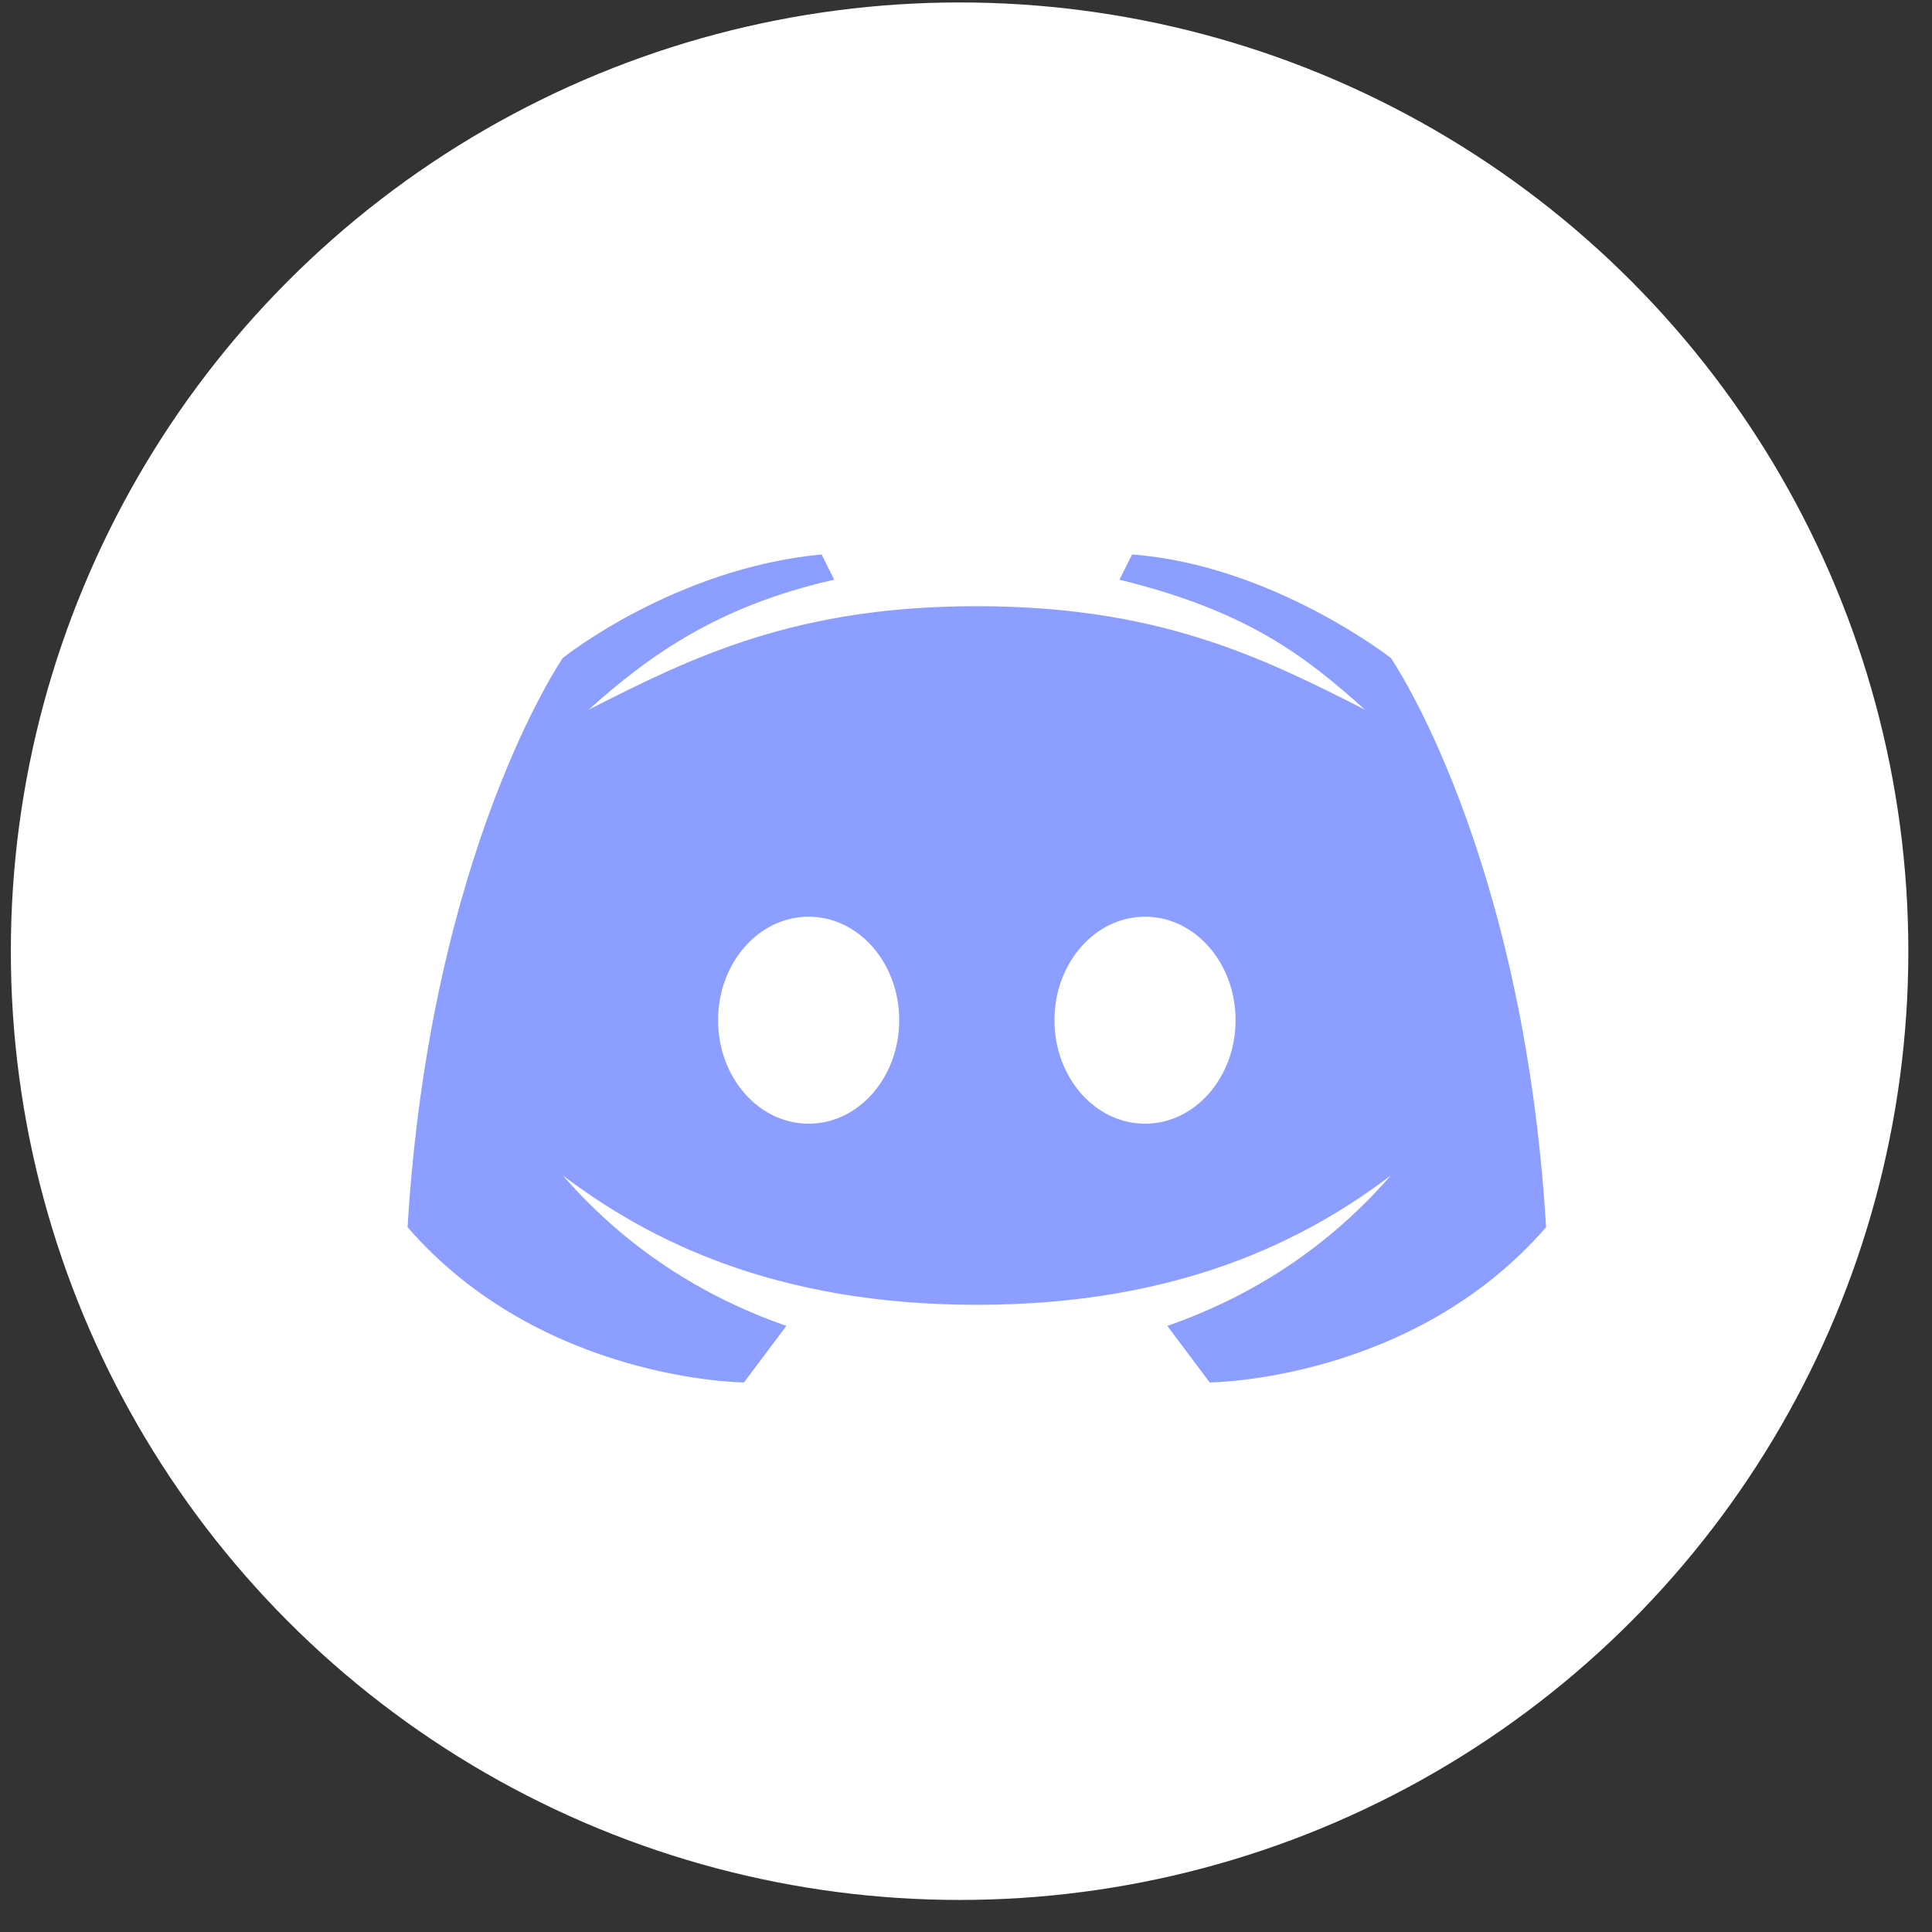 <svg width="56" height="56" viewBox="0 0 56 56" fill="none" xmlns="http://www.w3.org/2000/svg">
<rect x="0" y="0" width="56" height="56" fill="#333333" stroke="none"/>
<circle cx="27.814" cy="27.571" r="27.5" fill="white"/>
<path d="M40.314 19.071C40.314 19.071 36.875 16.38 32.814 16.071L32.448 16.803C36.12 17.701 37.804 18.989 39.564 20.571C36.53 19.022 33.535 17.571 28.314 17.571C23.093 17.571 20.098 19.022 17.064 20.571C18.823 18.989 20.828 17.559 24.18 16.803L23.814 16.071C19.553 16.473 16.314 19.071 16.314 19.071C16.314 19.071 12.473 24.639 11.814 35.571C15.685 40.035 21.564 40.071 21.564 40.071L22.793 38.432C20.707 37.707 18.35 36.411 16.314 34.071C18.742 35.908 22.408 37.821 28.314 37.821C34.22 37.821 37.886 35.908 40.314 34.071C38.278 36.411 35.921 37.707 33.835 38.432L35.064 40.071C35.064 40.071 40.943 40.035 44.814 35.571C44.155 24.639 40.314 19.071 40.314 19.071ZM23.439 32.571C21.989 32.571 20.814 31.227 20.814 29.571C20.814 27.914 21.989 26.571 23.439 26.571C24.889 26.571 26.064 27.914 26.064 29.571C26.064 31.227 24.889 32.571 23.439 32.571ZM33.189 32.571C31.739 32.571 30.564 31.227 30.564 29.571C30.564 27.914 31.739 26.571 33.189 26.571C34.639 26.571 35.814 27.914 35.814 29.571C35.814 31.227 34.639 32.571 33.189 32.571Z" fill="#8C9EFF"/>
</svg>
